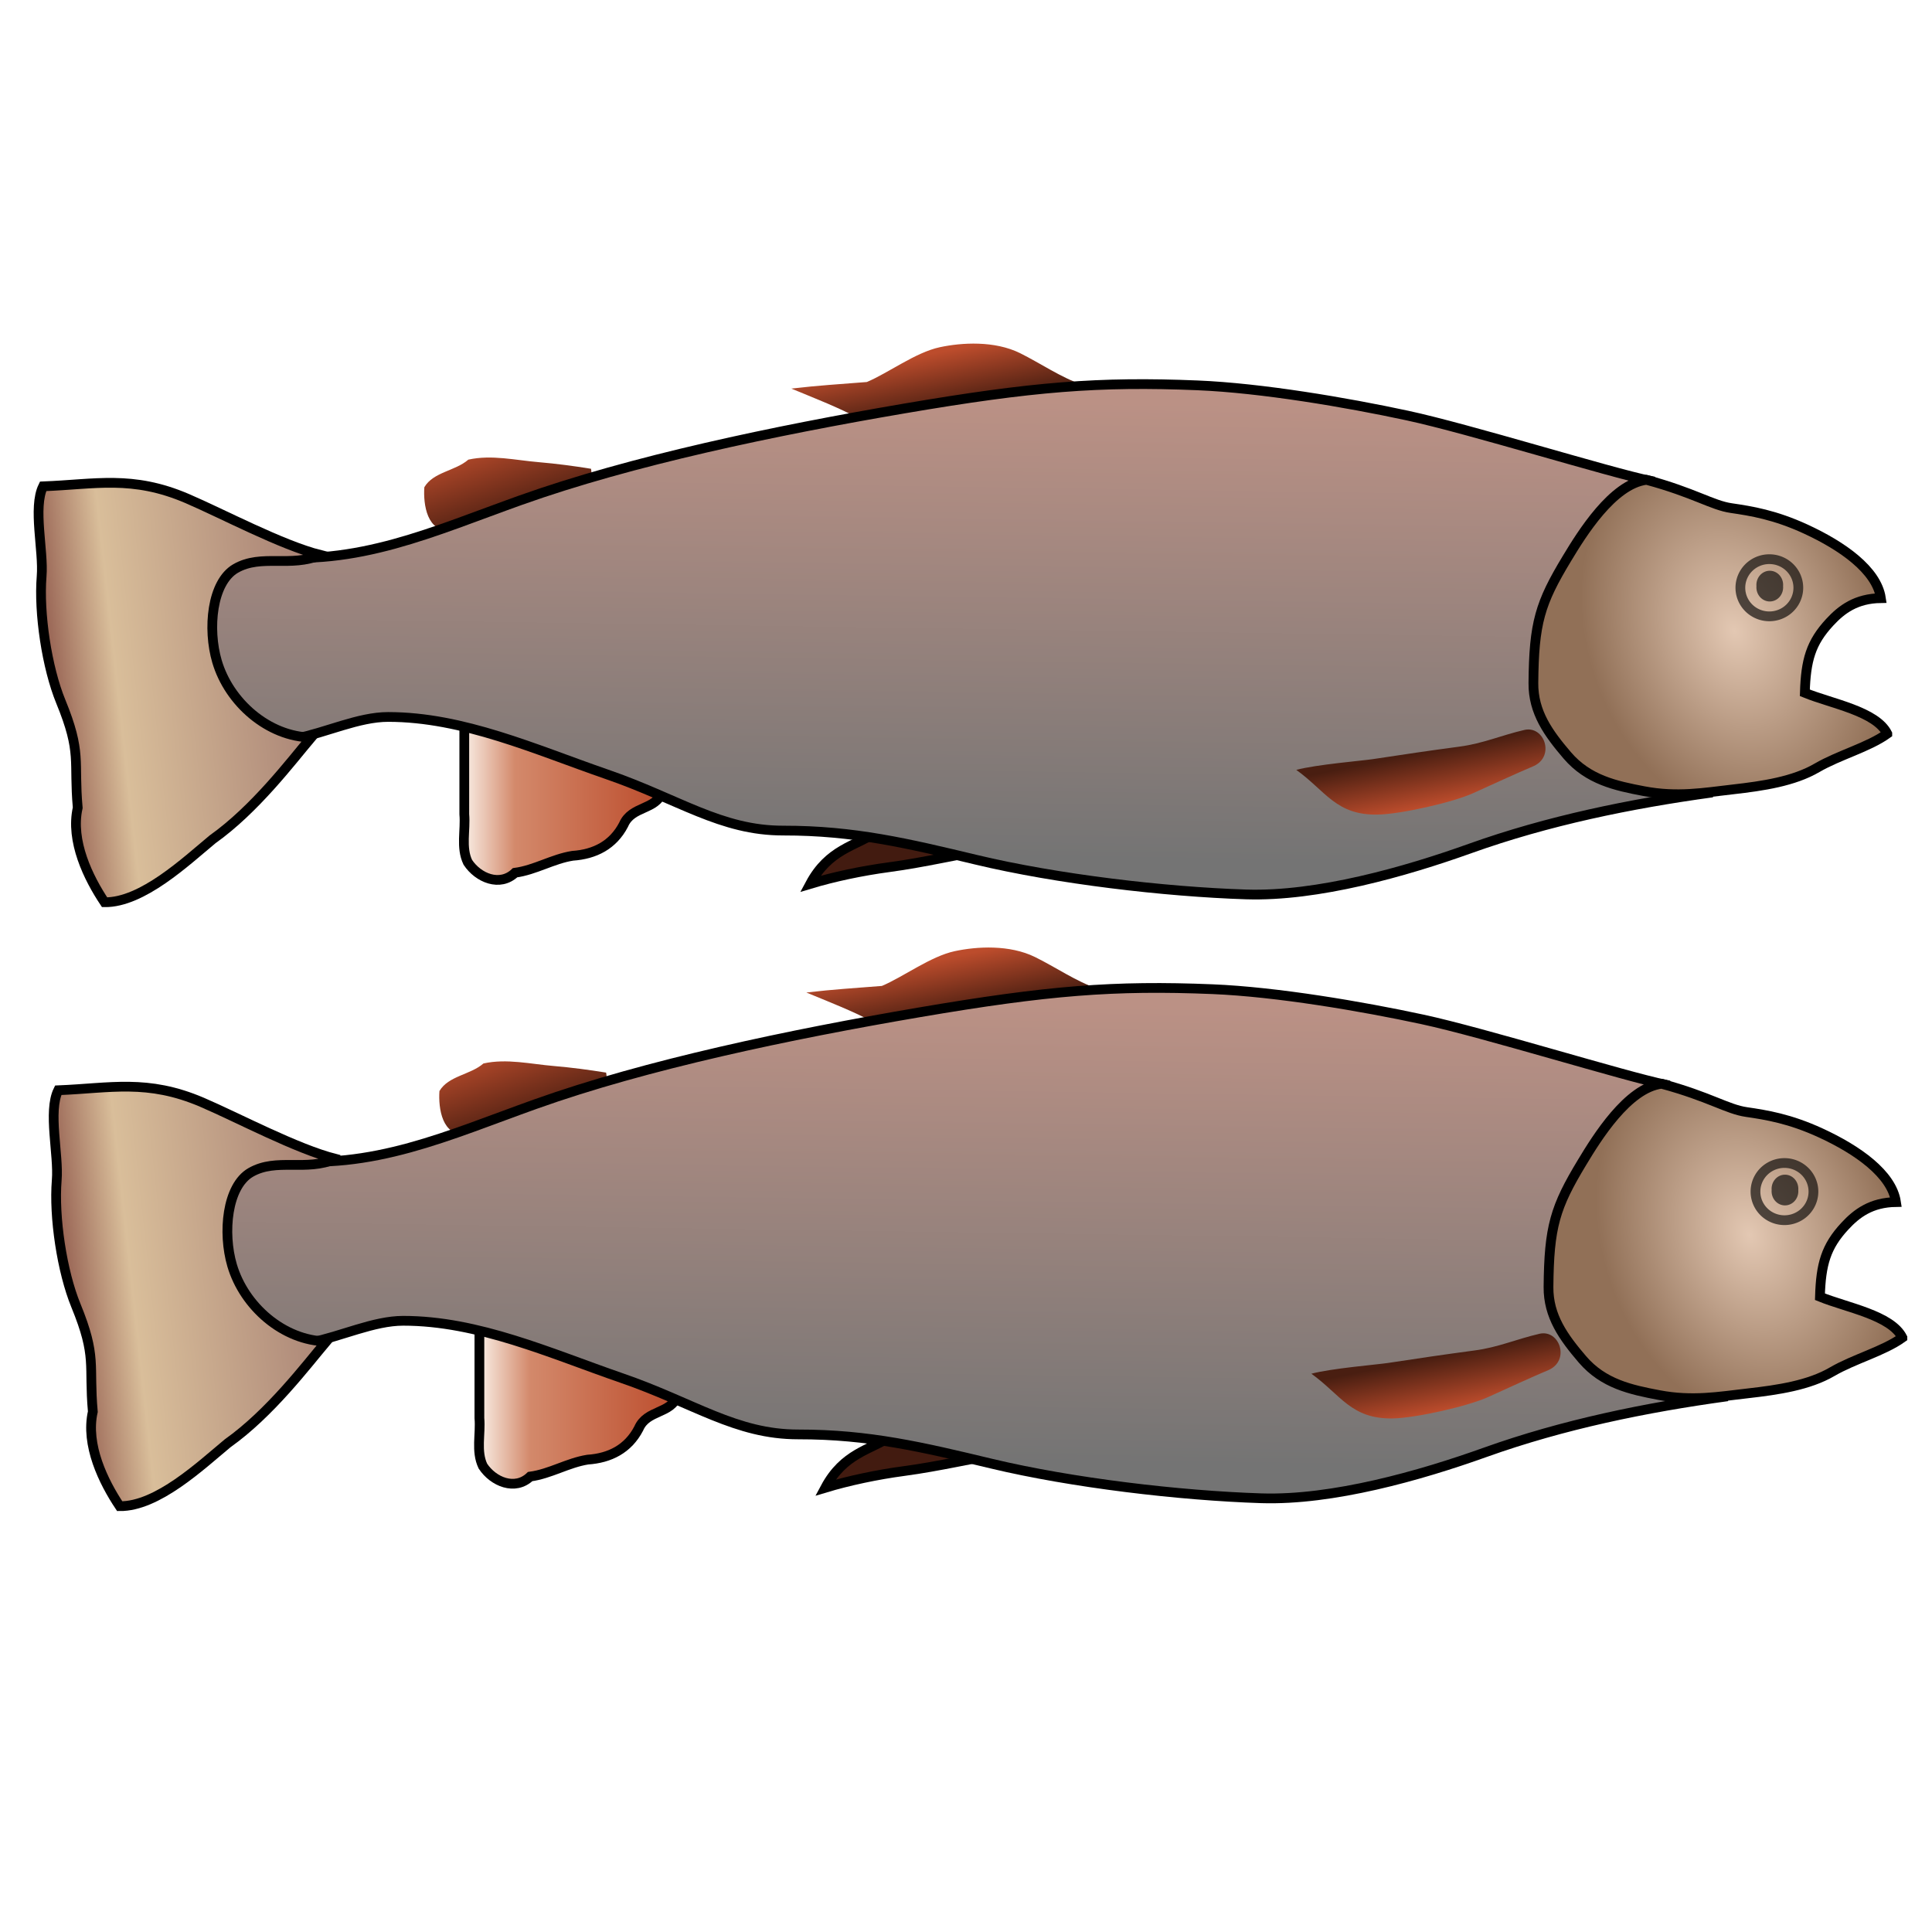 <?xml version="1.0" encoding="UTF-8" standalone="no"?>
<!-- Created with Inkscape (http://www.inkscape.org/) -->

<svg
   xmlns:dc="http://purl.org/dc/elements/1.1/"
   xmlns:cc="http://creativecommons.org/ns#"
   xmlns:rdf="http://www.w3.org/1999/02/22-rdf-syntax-ns#"
   xmlns:svg="http://www.w3.org/2000/svg"
   xmlns="http://www.w3.org/2000/svg"
   xmlns:xlink="http://www.w3.org/1999/xlink"
   xmlns:sodipodi="http://sodipodi.sourceforge.net/DTD/sodipodi-0.dtd"
   xmlns:inkscape="http://www.inkscape.org/namespaces/inkscape"
   width="22"
   height="22"
   id="svg2"
   version="1.1"
   inkscape:version="0.48.2 r9819"
   sodipodi:docname="fish.svg"
   inkscape:export-filename="C:\cygwin\home\jason\src\bigearth\html\commodity_images\fish_work.png"
   inkscape:export-xdpi="90"
   inkscape:export-ydpi="90">
  <defs
     id="defs4">
    <linearGradient
       id="linearGradient3870">
      <stop
         style="stop-color:#e3c8b3;stop-opacity:1;"
         offset="0"
         id="stop3872" />
      <stop
         style="stop-color:#917057;stop-opacity:1;"
         offset="1"
         id="stop3874" />
    </linearGradient>
    <linearGradient
       id="linearGradient3862">
      <stop
         style="stop-color:#bb9185;stop-opacity:1;"
         offset="0"
         id="stop3864" />
      <stop
         style="stop-color:#747474;stop-opacity:1;"
         offset="1"
         id="stop3866" />
    </linearGradient>
    <linearGradient
       id="linearGradient3844">
      <stop
         style="stop-color:#a57e72;stop-opacity:1;"
         offset="0"
         id="stop3846" />
      <stop
         id="stop3852"
         offset="0.761"
         style="stop-color:#d9be9a;stop-opacity:1;" />
      <stop
         style="stop-color:#966152;stop-opacity:1;"
         offset="1"
         id="stop3848" />
    </linearGradient>
    <linearGradient
       id="linearGradient3834">
      <stop
         style="stop-color:#bc4c2c;stop-opacity:1;"
         offset="0"
         id="stop3836" />
      <stop
         id="stop3842"
         offset="0.745"
         style="stop-color:#d3896b;stop-opacity:1;" />
      <stop
         style="stop-color:#f9eee5;stop-opacity:1;"
         offset="1"
         id="stop3838" />
    </linearGradient>
    <linearGradient
       id="linearGradient3818">
      <stop
         style="stop-color:#bc4c2c;stop-opacity:1;"
         offset="0"
         id="stop3820" />
      <stop
         style="stop-color:#491e11;stop-opacity:1;"
         offset="1"
         id="stop3822" />
    </linearGradient>
    <linearGradient
       inkscape:collect="always"
       xlink:href="#linearGradient3818"
       id="linearGradient3824"
       x1="6.493"
       y1="10.283"
       x2="6.602"
       y2="9.74"
       gradientUnits="userSpaceOnUse"
       gradientTransform="matrix(-1.111,0,0,1.111,23.542,-2.252)" />
    <linearGradient
       inkscape:collect="always"
       xlink:href="#linearGradient3818"
       id="linearGradient3832"
       x1="11.588"
       y1="5.642"
       x2="11.475"
       y2="6.228"
       gradientUnits="userSpaceOnUse"
       gradientTransform="matrix(-1.111,0,0,1.111,23.542,-2.252)" />
    <linearGradient
       inkscape:collect="always"
       xlink:href="#linearGradient3834"
       id="linearGradient3840"
       x1="14.389"
       y1="10.126"
       x2="16.433"
       y2="10.126"
       gradientUnits="userSpaceOnUse"
       gradientTransform="matrix(-1.111,0,0,1.111,23.542,-2.252)" />
    <linearGradient
       inkscape:collect="always"
       xlink:href="#linearGradient3844"
       id="linearGradient3850"
       x1="17.839"
       y1="8.69"
       x2="20.683"
       y2="9.003"
       gradientUnits="userSpaceOnUse"
       gradientTransform="matrix(-1.111,0,0,1.111,23.542,-2.252)" />
    <linearGradient
       inkscape:collect="always"
       xlink:href="#linearGradient3818"
       id="linearGradient3860"
       x1="16.343"
       y1="6.566"
       x2="16.059"
       y2="7.409"
       gradientUnits="userSpaceOnUse"
       gradientTransform="matrix(-1.111,0,0,1.111,23.542,-2.252)" />
    <linearGradient
       inkscape:collect="always"
       xlink:href="#linearGradient3862"
       id="linearGradient3868"
       x1="10.326"
       y1="6.141"
       x2="10.394"
       y2="10.828"
       gradientUnits="userSpaceOnUse"
       gradientTransform="matrix(-1.111,0,0,1.111,23.542,-2.252)" />
    <radialGradient
       inkscape:collect="always"
       xlink:href="#linearGradient3870"
       id="radialGradient3876"
       cx="3.287"
       cy="8.12"
       fx="3.287"
       fy="8.12"
       r="1.876"
       gradientTransform="matrix(-0.393,-1.138,-0.846,0.292,27.913,8.555)"
       gradientUnits="userSpaceOnUse" />
    <linearGradient
       inkscape:collect="always"
       xlink:href="#linearGradient3834-2"
       id="linearGradient3840-8"
       x1="14.389"
       y1="10.126"
       x2="16.433"
       y2="10.126"
       gradientUnits="userSpaceOnUse"
       gradientTransform="matrix(-1.111,0,0,1.111,23.542,-2.252)" />
    <linearGradient
       id="linearGradient3834-2">
      <stop
         style="stop-color:#bc4c2c;stop-opacity:1;"
         offset="0"
         id="stop3836-7" />
      <stop
         id="stop3842-7"
         offset="0.745"
         style="stop-color:#d3896b;stop-opacity:1;" />
      <stop
         style="stop-color:#f9eee5;stop-opacity:1;"
         offset="1"
         id="stop3838-1" />
    </linearGradient>
    <linearGradient
       inkscape:collect="always"
       xlink:href="#linearGradient3818-6"
       id="linearGradient3832-2"
       x1="11.588"
       y1="5.642"
       x2="11.475"
       y2="6.228"
       gradientUnits="userSpaceOnUse"
       gradientTransform="matrix(-1.111,0,0,1.111,23.542,-2.252)" />
    <linearGradient
       id="linearGradient3818-6">
      <stop
         style="stop-color:#bc4c2c;stop-opacity:1;"
         offset="0"
         id="stop3820-0" />
      <stop
         style="stop-color:#491e11;stop-opacity:1;"
         offset="1"
         id="stop3822-4" />
    </linearGradient>
    <linearGradient
       inkscape:collect="always"
       xlink:href="#linearGradient3818-6"
       id="linearGradient3860-9"
       x1="16.343"
       y1="6.566"
       x2="16.059"
       y2="7.409"
       gradientUnits="userSpaceOnUse"
       gradientTransform="matrix(-1.111,0,0,1.111,23.542,-2.252)" />
    <linearGradient
       id="linearGradient3912">
      <stop
         style="stop-color:#bc4c2c;stop-opacity:1;"
         offset="0"
         id="stop3914" />
      <stop
         style="stop-color:#491e11;stop-opacity:1;"
         offset="1"
         id="stop3916" />
    </linearGradient>
    <linearGradient
       inkscape:collect="always"
       xlink:href="#linearGradient3862-6"
       id="linearGradient3868-4"
       x1="10.326"
       y1="6.141"
       x2="10.394"
       y2="10.828"
       gradientUnits="userSpaceOnUse"
       gradientTransform="matrix(-1.111,0,0,1.111,23.542,-2.252)" />
    <linearGradient
       id="linearGradient3862-6">
      <stop
         style="stop-color:#bc4c2c;stop-opacity:1;"
         offset="0"
         id="stop3864-0" />
      <stop
         style="stop-color:#8f6559;stop-opacity:1;"
         offset="1"
         id="stop3866-3" />
    </linearGradient>
    <linearGradient
       inkscape:collect="always"
       xlink:href="#linearGradient3844-2"
       id="linearGradient3850-6"
       x1="17.839"
       y1="8.69"
       x2="20.683"
       y2="9.003"
       gradientUnits="userSpaceOnUse"
       gradientTransform="matrix(-1.111,0,0,1.111,23.542,-2.252)" />
    <linearGradient
       id="linearGradient3844-2">
      <stop
         style="stop-color:#bc4c2c;stop-opacity:1;"
         offset="0"
         id="stop3846-4" />
      <stop
         id="stop3852-5"
         offset="0.761"
         style="stop-color:#f8c37b;stop-opacity:1;" />
      <stop
         style="stop-color:#bc4c2c;stop-opacity:1;"
         offset="1"
         id="stop3848-8" />
    </linearGradient>
    <linearGradient
       inkscape:collect="always"
       xlink:href="#linearGradient3818-6"
       id="linearGradient3824-8"
       x1="6.493"
       y1="10.283"
       x2="6.602"
       y2="9.74"
       gradientUnits="userSpaceOnUse"
       gradientTransform="matrix(-1.111,0,0,1.111,23.542,-2.252)" />
    <linearGradient
       id="linearGradient3928">
      <stop
         style="stop-color:#bc4c2c;stop-opacity:1;"
         offset="0"
         id="stop3930" />
      <stop
         style="stop-color:#491e11;stop-opacity:1;"
         offset="1"
         id="stop3932" />
    </linearGradient>
    <radialGradient
       inkscape:collect="always"
       xlink:href="#linearGradient3870-2"
       id="radialGradient3876-1"
       cx="3.287"
       cy="8.12"
       fx="3.287"
       fy="8.12"
       r="1.876"
       gradientTransform="matrix(-0.393,-1.138,-0.846,0.292,27.913,8.555)"
       gradientUnits="userSpaceOnUse" />
    <linearGradient
       id="linearGradient3870-2">
      <stop
         style="stop-color:#f1c6a5;stop-opacity:1;"
         offset="0"
         id="stop3872-1" />
      <stop
         style="stop-color:#b36b35;stop-opacity:1;"
         offset="1"
         id="stop3874-4" />
    </linearGradient>
    <linearGradient
       inkscape:collect="always"
       xlink:href="#linearGradient3834"
       id="linearGradient4036"
       gradientUnits="userSpaceOnUse"
       gradientTransform="matrix(-1.111,0,0,1.111,23.542,-2.252)"
       x1="14.389"
       y1="10.126"
       x2="16.433"
       y2="10.126" />
    <linearGradient
       inkscape:collect="always"
       xlink:href="#linearGradient3818"
       id="linearGradient4038"
       gradientUnits="userSpaceOnUse"
       gradientTransform="matrix(-1.111,0,0,1.111,23.542,-2.252)"
       x1="11.588"
       y1="5.642"
       x2="11.475"
       y2="6.228" />
    <linearGradient
       inkscape:collect="always"
       xlink:href="#linearGradient3818"
       id="linearGradient4040"
       gradientUnits="userSpaceOnUse"
       gradientTransform="matrix(-1.111,0,0,1.111,23.542,-2.252)"
       x1="16.343"
       y1="6.566"
       x2="16.059"
       y2="7.409" />
    <linearGradient
       inkscape:collect="always"
       xlink:href="#linearGradient3862"
       id="linearGradient4042"
       gradientUnits="userSpaceOnUse"
       gradientTransform="matrix(-1.111,0,0,1.111,23.542,-2.252)"
       x1="10.326"
       y1="6.141"
       x2="10.394"
       y2="10.828" />
    <linearGradient
       inkscape:collect="always"
       xlink:href="#linearGradient3844"
       id="linearGradient4044"
       gradientUnits="userSpaceOnUse"
       gradientTransform="matrix(-1.111,0,0,1.111,23.542,-2.252)"
       x1="17.839"
       y1="8.69"
       x2="20.683"
       y2="9.003" />
    <linearGradient
       inkscape:collect="always"
       xlink:href="#linearGradient3818"
       id="linearGradient4046"
       gradientUnits="userSpaceOnUse"
       gradientTransform="matrix(-1.111,0,0,1.111,23.542,-2.252)"
       x1="6.493"
       y1="10.283"
       x2="6.602"
       y2="9.74" />
    <radialGradient
       inkscape:collect="always"
       xlink:href="#linearGradient3870"
       id="radialGradient4048"
       gradientUnits="userSpaceOnUse"
       gradientTransform="matrix(-0.393,-1.138,-0.846,0.292,27.913,8.555)"
       cx="3.287"
       cy="8.12"
       fx="3.287"
       fy="8.12"
       r="1.876" />
    <radialGradient
       inkscape:collect="always"
       xlink:href="#linearGradient3870"
       id="radialGradient4053"
       gradientUnits="userSpaceOnUse"
       gradientTransform="matrix(-0.393,-1.138,-0.846,0.292,27.913,8.555)"
       cx="3.287"
       cy="8.12"
       fx="3.287"
       fy="8.12"
       r="1.876" />
    <linearGradient
       inkscape:collect="always"
       xlink:href="#linearGradient3818"
       id="linearGradient4056"
       gradientUnits="userSpaceOnUse"
       gradientTransform="matrix(-1.111,0,0,1.111,23.542,-2.252)"
       x1="6.493"
       y1="10.283"
       x2="6.602"
       y2="9.74" />
    <linearGradient
       inkscape:collect="always"
       xlink:href="#linearGradient3844"
       id="linearGradient4059"
       gradientUnits="userSpaceOnUse"
       gradientTransform="matrix(-1.111,0,0,1.111,23.542,-2.252)"
       x1="17.839"
       y1="8.69"
       x2="20.683"
       y2="9.003" />
    <linearGradient
       inkscape:collect="always"
       xlink:href="#linearGradient3862"
       id="linearGradient4062"
       gradientUnits="userSpaceOnUse"
       gradientTransform="matrix(-1.111,0,0,1.111,23.542,-2.252)"
       x1="10.326"
       y1="6.141"
       x2="10.394"
       y2="10.828" />
    <linearGradient
       inkscape:collect="always"
       xlink:href="#linearGradient3818"
       id="linearGradient4066"
       gradientUnits="userSpaceOnUse"
       gradientTransform="matrix(-1.111,0,0,1.111,23.542,-2.252)"
       x1="16.343"
       y1="6.566"
       x2="16.059"
       y2="7.409" />
    <linearGradient
       inkscape:collect="always"
       xlink:href="#linearGradient3818"
       id="linearGradient4069"
       gradientUnits="userSpaceOnUse"
       gradientTransform="matrix(-1.111,0,0,1.111,23.542,-2.252)"
       x1="11.588"
       y1="5.642"
       x2="11.475"
       y2="6.228" />
    <linearGradient
       inkscape:collect="always"
       xlink:href="#linearGradient3834"
       id="linearGradient4072"
       gradientUnits="userSpaceOnUse"
       gradientTransform="matrix(-1.111,0,0,1.111,23.542,-2.252)"
       x1="14.389"
       y1="10.126"
       x2="16.433"
       y2="10.126" />
    <radialGradient
       inkscape:collect="always"
       xlink:href="#linearGradient3870-9"
       id="radialGradient4053-6"
       gradientUnits="userSpaceOnUse"
       gradientTransform="matrix(-0.393,-1.138,-0.846,0.292,28.085,15.432)"
       cx="3.287"
       cy="8.12"
       fx="3.287"
       fy="8.12"
       r="1.876" />
    <linearGradient
       id="linearGradient3870-9">
      <stop
         style="stop-color:#e3c8b3;stop-opacity:1;"
         offset="0"
         id="stop3872-8" />
      <stop
         style="stop-color:#917057;stop-opacity:1;"
         offset="1"
         id="stop3874-6" />
    </linearGradient>
    <linearGradient
       inkscape:collect="always"
       xlink:href="#linearGradient3818-2"
       id="linearGradient4056-6"
       gradientUnits="userSpaceOnUse"
       gradientTransform="matrix(-1.111,0,0,1.111,23.714,4.624)"
       x1="6.493"
       y1="10.283"
       x2="6.602"
       y2="9.74" />
    <linearGradient
       id="linearGradient3818-2">
      <stop
         style="stop-color:#bc4c2c;stop-opacity:1;"
         offset="0"
         id="stop3820-3" />
      <stop
         style="stop-color:#491e11;stop-opacity:1;"
         offset="1"
         id="stop3822-8" />
    </linearGradient>
    <linearGradient
       inkscape:collect="always"
       xlink:href="#linearGradient3844-6"
       id="linearGradient4059-2"
       gradientUnits="userSpaceOnUse"
       gradientTransform="matrix(-1.111,0,0,1.111,23.714,4.624)"
       x1="17.839"
       y1="8.69"
       x2="20.683"
       y2="9.003" />
    <linearGradient
       id="linearGradient3844-6">
      <stop
         style="stop-color:#a57e72;stop-opacity:1;"
         offset="0"
         id="stop3846-2" />
      <stop
         id="stop3852-7"
         offset="0.761"
         style="stop-color:#d9be9a;stop-opacity:1;" />
      <stop
         style="stop-color:#966152;stop-opacity:1;"
         offset="1"
         id="stop3848-5" />
    </linearGradient>
    <linearGradient
       inkscape:collect="always"
       xlink:href="#linearGradient3862-8"
       id="linearGradient4062-7"
       gradientUnits="userSpaceOnUse"
       gradientTransform="matrix(-1.111,0,0,1.111,23.714,4.624)"
       x1="10.326"
       y1="6.141"
       x2="10.394"
       y2="10.828" />
    <linearGradient
       id="linearGradient3862-8">
      <stop
         style="stop-color:#bb9185;stop-opacity:1;"
         offset="0"
         id="stop3864-2" />
      <stop
         style="stop-color:#747474;stop-opacity:1;"
         offset="1"
         id="stop3866-7" />
    </linearGradient>
    <linearGradient
       inkscape:collect="always"
       xlink:href="#linearGradient3818-2"
       id="linearGradient4066-8"
       gradientUnits="userSpaceOnUse"
       gradientTransform="matrix(-1.111,0,0,1.111,23.714,4.624)"
       x1="16.343"
       y1="6.566"
       x2="16.059"
       y2="7.409" />
    <linearGradient
       id="linearGradient4102">
      <stop
         style="stop-color:#bc4c2c;stop-opacity:1;"
         offset="0"
         id="stop4104" />
      <stop
         style="stop-color:#491e11;stop-opacity:1;"
         offset="1"
         id="stop4106" />
    </linearGradient>
    <linearGradient
       inkscape:collect="always"
       xlink:href="#linearGradient3818-2"
       id="linearGradient4069-0"
       gradientUnits="userSpaceOnUse"
       gradientTransform="matrix(-1.111,0,0,1.111,23.714,4.624)"
       x1="11.588"
       y1="5.642"
       x2="11.475"
       y2="6.228" />
    <linearGradient
       id="linearGradient4109">
      <stop
         style="stop-color:#bc4c2c;stop-opacity:1;"
         offset="0"
         id="stop4111" />
      <stop
         style="stop-color:#491e11;stop-opacity:1;"
         offset="1"
         id="stop4113" />
    </linearGradient>
    <linearGradient
       inkscape:collect="always"
       xlink:href="#linearGradient3834-0"
       id="linearGradient4072-2"
       gradientUnits="userSpaceOnUse"
       gradientTransform="matrix(-1.111,0,0,1.111,23.542,-2.252)"
       x1="14.389"
       y1="10.126"
       x2="16.433"
       y2="10.126" />
    <linearGradient
       id="linearGradient3834-0">
      <stop
         style="stop-color:#bc4c2c;stop-opacity:1;"
         offset="0"
         id="stop3836-8" />
      <stop
         id="stop3842-9"
         offset="0.745"
         style="stop-color:#d3896b;stop-opacity:1;" />
      <stop
         style="stop-color:#f9eee5;stop-opacity:1;"
         offset="1"
         id="stop3838-2" />
    </linearGradient>
    <linearGradient
       y2="10.126"
       x2="16.433"
       y1="10.126"
       x1="14.389"
       gradientTransform="matrix(-1.111,0,0,1.111,23.714,4.624)"
       gradientUnits="userSpaceOnUse"
       id="linearGradient4130"
       xlink:href="#linearGradient3834-0"
       inkscape:collect="always" />
  </defs>
  <sodipodi:namedview
     id="base"
     pagecolor="#ffffff"
     bordercolor="#666666"
     borderopacity="1.0"
     inkscape:pageopacity="0.0"
     inkscape:pageshadow="2"
     inkscape:zoom="22.627417"
     inkscape:cx="6.1192786"
     inkscape:cy="11"
     inkscape:document-units="px"
     inkscape:current-layer="layer2"
     showgrid="false"
     inkscape:window-width="1301"
     inkscape:window-height="782"
     inkscape:window-x="337"
     inkscape:window-y="118"
     inkscape:window-maximized="0" />
  <g
     inkscape:groupmode="layer"
     id="layer2"
     inkscape:label="Fish"
     style="opacity:1">
    <path
       style="fill:url(#linearGradient4072);fill-opacity:1;stroke:#000000;stroke-width:0.111;stroke-miterlimit:4;stroke-opacity:1;stroke-dasharray:none"
       d="m 7.544,8.999 c -0.087,0.086 0.051,0.101 -0.005,0.02 -0.07,0.208 -0.345,0.155 -0.438,0.372 -0.121,0.232 -0.329,0.337 -0.581,0.354 -0.227,0.036 -0.426,0.162 -0.655,0.193 -0.172,0.164 -0.421,0.059 -0.538,-0.119 -0.081,-0.169 -0.024,-0.365 -0.04,-0.547 0.001,-0.43 -9.92e-4,-0.86 9e-6,-1.29 0.933,-0.026 1.81,0.665 2.257,1.017 z"
       id="path3770"
       inkscape:connector-curvature="0"
       sodipodi:nodetypes="ccccccccc" />
    <path
       style="fill:url(#linearGradient4069);fill-opacity:1;stroke:none"
       d="M 12.323,4.38 C 12.087,4.302 11.845,4.135 11.615,4.021 11.325,3.878 10.953,3.9 10.701,3.954 c -0.276,0.059 -0.587,0.294 -0.83,0.396 -0.332,0.027 -0.535,0.037 -0.86,0.075 0.199,0.083 0.573,0.228 0.763,0.339 0.469,-0.069 2.038,-0.317 2.55,-0.384 z"
       id="path3775"
       inkscape:connector-curvature="0"
       sodipodi:nodetypes="csscccc" />
    <path
       style="fill:url(#linearGradient4066);fill-opacity:1;stroke:none"
       d="m 6.73,5.338 c -0.197,-0.032 -0.395,-0.058 -0.593,-0.075 -0.266,-0.022 -0.539,-0.088 -0.804,-0.029 -0.149,0.13 -0.399,0.14 -0.501,0.314 -0.014,0.196 0.032,0.524 0.303,0.486 0.277,0.047 0.562,0.03 0.819,-0.083 0.2,-0.064 0.402,-0.128 0.589,-0.223 0.14,-0.079 0.216,-0.231 0.187,-0.39 z"
       id="path3781"
       inkscape:connector-curvature="0" />
    <path
       style="fill:#421b10;fill-opacity:1;stroke:#000000;stroke-width:0.111;stroke-miterlimit:4;stroke-opacity:1;stroke-dasharray:none"
       d="m 11.086,9.706 c -0.129,0.013 -0.565,0.116 -0.963,0.169 -0.308,0.041 -0.631,0.11 -0.897,0.19 0.21,-0.393 0.509,-0.429 0.75,-0.586"
       id="path3788"
       inkscape:connector-curvature="0"
       sodipodi:nodetypes="cscc" />
    <path
       style="fill:url(#linearGradient4062);fill-opacity:1;stroke:#000000;stroke-width:0.111;stroke-miterlimit:4;stroke-opacity:1;stroke-dasharray:none"
       d="m 19.499,9.024 c -0.934,0.128 -1.873,0.321 -2.759,0.638 -0.74,0.265 -1.738,0.549 -2.55,0.523 -0.93,-0.03 -2.156,-0.175 -3.071,-0.394 -0.78,-0.187 -1.395,-0.334 -2.2,-0.333 -0.712,0.001 -1.192,-0.36 -2.012,-0.642 -0.813,-0.281 -1.631,-0.652 -2.488,-0.652 -0.672,1.44e-4 -1.493,0.716 -1.906,-0.182 -0.269,-0.585 -0.433,-1.765 0.489,-1.653 1.058,0.129 1.941,-0.282 2.923,-0.632 1.265,-0.452 2.9,-0.794 4.37,-1.045 1.466,-0.25 2.219,-0.31 3.341,-0.264 0.729,0.03 1.699,0.195 2.39,0.344 0.703,0.151 2.296,0.647 2.775,0.745 0.135,0.59 0.543,2.8 0.697,3.547 z"
       id="path3808"
       inkscape:connector-curvature="0"
       sodipodi:nodetypes="csssssssssssscc" />
    <path
       style="fill:url(#linearGradient4059);fill-opacity:1;stroke:#000000;stroke-width:0.111;stroke-miterlimit:4;stroke-opacity:1;stroke-dasharray:none"
       d="M 3.649,6.32 C 3.203,6.207 2.537,5.851 2.129,5.676 1.505,5.409 1.088,5.515 0.491,5.538 c -0.119,0.242 0.007,0.733 -0.017,1.024 -0.034,0.42 0.06,1.041 0.218,1.426 0.242,0.59 0.145,0.672 0.193,1.21 -0.086,0.379 0.123,0.802 0.306,1.076 0.429,0.005 0.925,-0.464 1.229,-0.716 0.483,-0.343 0.89,-0.882 1.124,-1.16 -0.491,-0.009 -0.936,-0.401 -1.073,-0.866 -0.109,-0.37 -0.06,-0.902 0.213,-1.059 0.293,-0.168 0.628,-0.008 0.965,-0.153 z"
       id="path2997"
       inkscape:connector-curvature="0"
       sodipodi:nodetypes="cscssccccsscc" />
    <path
       style="fill:url(#linearGradient4056);fill-opacity:1;stroke:none"
       d="m 14.76,8.767 c 0.226,-0.061 0.75,-0.104 0.875,-0.123 0.374,-0.057 0.611,-0.092 0.984,-0.142 0.272,-0.036 0.475,-0.129 0.743,-0.191 0.224,-0.047 0.345,0.298 0.106,0.411 -0.213,0.09 -0.476,0.212 -0.693,0.31 -0.228,0.104 -0.82,0.239 -1.088,0.244 -0.474,0.008 -0.589,-0.267 -0.927,-0.51 z"
       id="path3802"
       inkscape:connector-curvature="0"
       sodipodi:nodetypes="cssccssc" />
    <path
       style="fill:url(#radialGradient4053);fill-opacity:1;stroke:#000000;stroke-width:0.111;stroke-miterlimit:4;stroke-opacity:1;stroke-dasharray:none"
       d="m 21.491,8.355 c -0.218,0.156 -0.547,0.241 -0.8,0.388 -0.265,0.155 -0.615,0.207 -0.958,0.246 -0.333,0.038 -0.633,0.092 -1.013,0.02 -0.322,-0.061 -0.634,-0.128 -0.873,-0.407 -0.214,-0.25 -0.389,-0.491 -0.386,-0.824 0.006,-0.687 0.074,-0.909 0.383,-1.42 0.167,-0.277 0.519,-0.847 0.905,-0.894 0.544,0.147 0.748,0.291 0.966,0.322 0.226,0.033 0.495,0.076 0.848,0.239 0.416,0.192 0.807,0.466 0.855,0.786 -0.282,0.004 -0.447,0.128 -0.582,0.274 -0.217,0.234 -0.273,0.434 -0.284,0.804 0.306,0.125 0.81,0.209 0.939,0.466 z"
       id="path3797"
       inkscape:connector-curvature="0"
       sodipodi:nodetypes="csssssscsscscc" />
    <path
       sodipodi:type="arc"
       style="opacity:0.637;fill:#000000;fill-opacity:1;stroke:none"
       id="path3814"
       sodipodi:cx="3.0976562"
       sodipodi:cy="8.0742188"
       sodipodi:rx="0.13671875"
       sodipodi:ry="0.14453125"
       d="m 3.234,8.074 a 0.137,0.145 0 1 1 -0.273,0 0.137,0.145 0 1 1 0.273,0 z"
       transform="matrix(-1.111,0,0,1.111,23.594,-2.296)" />
    <path
       sodipodi:type="arc"
       style="opacity:0.637;fill:none;stroke:#000000;stroke-width:0.1;stroke-miterlimit:4;stroke-opacity:1;stroke-dasharray:none"
       id="path3816"
       sodipodi:cx="3.0546875"
       sodipodi:cy="8.0976562"
       sodipodi:rx="0.296875"
       sodipodi:ry="0.29296875"
       d="m 3.352,8.098 a 0.297,0.293 0 1 1 -0.594,0 0.297,0.293 0 1 1 0.594,0 z"
       transform="matrix(-1.111,0,0,1.111,23.542,-2.304)" />
    <path
       style="fill:url(#linearGradient4130);fill-opacity:1;stroke:#000000;stroke-width:0.111;stroke-miterlimit:4;stroke-opacity:1;stroke-dasharray:none"
       d="m 7.716,15.875 c -0.087,0.086 0.051,0.101 -0.005,0.02 -0.07,0.208 -0.345,0.155 -0.438,0.372 -0.121,0.232 -0.329,0.337 -0.581,0.354 -0.227,0.036 -0.426,0.162 -0.655,0.193 -0.172,0.164 -0.421,0.059 -0.538,-0.119 -0.081,-0.169 -0.024,-0.365 -0.04,-0.547 0.001,-0.43 -9.92e-4,-0.86 9e-6,-1.29 0.933,-0.026 1.81,0.665 2.257,1.017 z"
       id="path3770-8"
       inkscape:connector-curvature="0"
       sodipodi:nodetypes="ccccccccc" />
    <path
       style="fill:url(#linearGradient4069-0);fill-opacity:1;stroke:none"
       d="m 12.495,11.257 c -0.237,-0.079 -0.478,-0.246 -0.709,-0.359 -0.29,-0.143 -0.662,-0.121 -0.914,-0.067 -0.276,0.059 -0.587,0.294 -0.83,0.396 -0.332,0.027 -0.535,0.037 -0.86,0.075 0.199,0.083 0.573,0.228 0.763,0.339 0.469,-0.069 2.038,-0.317 2.55,-0.384 z"
       id="path3775-2"
       inkscape:connector-curvature="0"
       sodipodi:nodetypes="csscccc" />
    <path
       style="fill:url(#linearGradient4066-8);fill-opacity:1;stroke:none"
       d="m 6.902,12.214 c -0.197,-0.032 -0.395,-0.058 -0.593,-0.075 -0.266,-0.022 -0.539,-0.088 -0.804,-0.029 -0.149,0.13 -0.399,0.14 -0.501,0.314 -0.014,0.196 0.032,0.524 0.303,0.486 0.277,0.047 0.562,0.03 0.819,-0.083 0.2,-0.064 0.402,-0.128 0.589,-0.223 0.14,-0.079 0.216,-0.231 0.187,-0.39 z"
       id="path3781-0"
       inkscape:connector-curvature="0" />
    <path
       style="fill:#421b10;fill-opacity:1;stroke:#000000;stroke-width:0.111;stroke-miterlimit:4;stroke-opacity:1;stroke-dasharray:none"
       d="m 11.258,16.582 c -0.129,0.013 -0.565,0.116 -0.963,0.169 -0.308,0.041 -0.631,0.11 -0.897,0.19 0.21,-0.393 0.509,-0.429 0.75,-0.586"
       id="path3788-5"
       inkscape:connector-curvature="0"
       sodipodi:nodetypes="cscc" />
    <path
       style="fill:url(#linearGradient4062-7);fill-opacity:1;stroke:#000000;stroke-width:0.111;stroke-miterlimit:4;stroke-opacity:1;stroke-dasharray:none"
       d="m 19.671,15.9 c -0.934,0.128 -1.873,0.321 -2.759,0.638 -0.74,0.265 -1.738,0.549 -2.55,0.523 -0.93,-0.03 -2.156,-0.175 -3.071,-0.394 -0.78,-0.187 -1.395,-0.334 -2.2,-0.333 -0.712,0.001 -1.192,-0.36 -2.012,-0.642 -0.813,-0.281 -1.631,-0.652 -2.488,-0.652 -0.672,1.44e-4 -1.493,0.716 -1.906,-0.182 -0.269,-0.585 -0.433,-1.765 0.489,-1.653 1.058,0.129 1.941,-0.282 2.923,-0.632 1.265,-0.452 2.9,-0.794 4.37,-1.045 1.466,-0.25 2.219,-0.31 3.341,-0.264 0.729,0.03 1.699,0.195 2.39,0.344 0.703,0.151 2.296,0.647 2.775,0.745 0.135,0.59 0.543,2.8 0.697,3.547 z"
       id="path3808-5"
       inkscape:connector-curvature="0"
       sodipodi:nodetypes="csssssssssssscc" />
    <path
       style="fill:url(#linearGradient4059-2);fill-opacity:1;stroke:#000000;stroke-width:0.111;stroke-miterlimit:4;stroke-opacity:1;stroke-dasharray:none"
       d="m 3.821,13.196 c -0.446,-0.113 -1.112,-0.469 -1.52,-0.644 -0.624,-0.267 -1.041,-0.161 -1.638,-0.137 -0.119,0.242 0.007,0.733 -0.017,1.024 -0.034,0.42 0.06,1.041 0.218,1.426 0.242,0.59 0.145,0.672 0.193,1.21 -0.086,0.379 0.123,0.802 0.306,1.076 0.429,0.005 0.925,-0.464 1.229,-0.716 0.483,-0.343 0.89,-0.882 1.124,-1.16 -0.491,-0.009 -0.936,-0.401 -1.073,-0.866 -0.109,-0.37 -0.06,-0.902 0.213,-1.059 0.293,-0.168 0.628,-0.008 0.965,-0.153 z"
       id="path2997-2"
       inkscape:connector-curvature="0"
       sodipodi:nodetypes="cscssccccsscc" />
    <path
       style="fill:url(#linearGradient4056-6);fill-opacity:1;stroke:none"
       d="m 14.932,15.643 c 0.226,-0.061 0.75,-0.104 0.875,-0.123 0.374,-0.057 0.611,-0.092 0.984,-0.142 0.272,-0.036 0.475,-0.129 0.743,-0.191 0.224,-0.047 0.345,0.298 0.106,0.411 -0.213,0.09 -0.476,0.212 -0.693,0.31 -0.228,0.104 -0.82,0.239 -1.088,0.244 -0.474,0.008 -0.589,-0.267 -0.927,-0.51 z"
       id="path3802-7"
       inkscape:connector-curvature="0"
       sodipodi:nodetypes="cssccssc" />
    <path
       style="fill:url(#radialGradient4053-6);fill-opacity:1;stroke:#000000;stroke-width:0.111;stroke-miterlimit:4;stroke-opacity:1;stroke-dasharray:none"
       d="m 21.663,15.232 c -0.218,0.156 -0.547,0.241 -0.8,0.388 -0.265,0.155 -0.615,0.207 -0.958,0.246 -0.333,0.038 -0.633,0.092 -1.013,0.02 -0.322,-0.061 -0.634,-0.128 -0.873,-0.407 -0.214,-0.25 -0.389,-0.491 -0.386,-0.824 0.006,-0.687 0.074,-0.909 0.383,-1.42 0.167,-0.277 0.519,-0.847 0.905,-0.894 0.544,0.147 0.748,0.291 0.966,0.322 0.226,0.033 0.495,0.076 0.848,0.239 0.416,0.192 0.807,0.466 0.855,0.786 -0.282,0.004 -0.447,0.128 -0.582,0.274 -0.217,0.234 -0.273,0.434 -0.284,0.804 0.306,0.125 0.81,0.209 0.939,0.466 z"
       id="path3797-6"
       inkscape:connector-curvature="0"
       sodipodi:nodetypes="csssssscsscscc" />
    <path
       sodipodi:type="arc"
       style="opacity:0.637;fill:#000000;fill-opacity:1;stroke:none"
       id="path3814-7"
       sodipodi:cx="3.0976562"
       sodipodi:cy="8.0742188"
       sodipodi:rx="0.13671875"
       sodipodi:ry="0.14453125"
       d="m 3.234,8.074 a 0.137,0.145 0 1 1 -0.273,0 0.137,0.145 0 1 1 0.273,0 z"
       transform="matrix(-1.111,0,0,1.111,23.767,4.581)" />
    <path
       sodipodi:type="arc"
       style="opacity:0.637;fill:none;stroke:#000000;stroke-width:0.1;stroke-miterlimit:4;stroke-opacity:1;stroke-dasharray:none"
       id="path3816-8"
       sodipodi:cx="3.0546875"
       sodipodi:cy="8.0976562"
       sodipodi:rx="0.296875"
       sodipodi:ry="0.29296875"
       d="m 3.352,8.098 a 0.297,0.293 0 1 1 -0.594,0 0.297,0.293 0 1 1 0.594,0 z"
       transform="matrix(-1.111,0,0,1.111,23.714,4.572)" />
  </g>
</svg>
